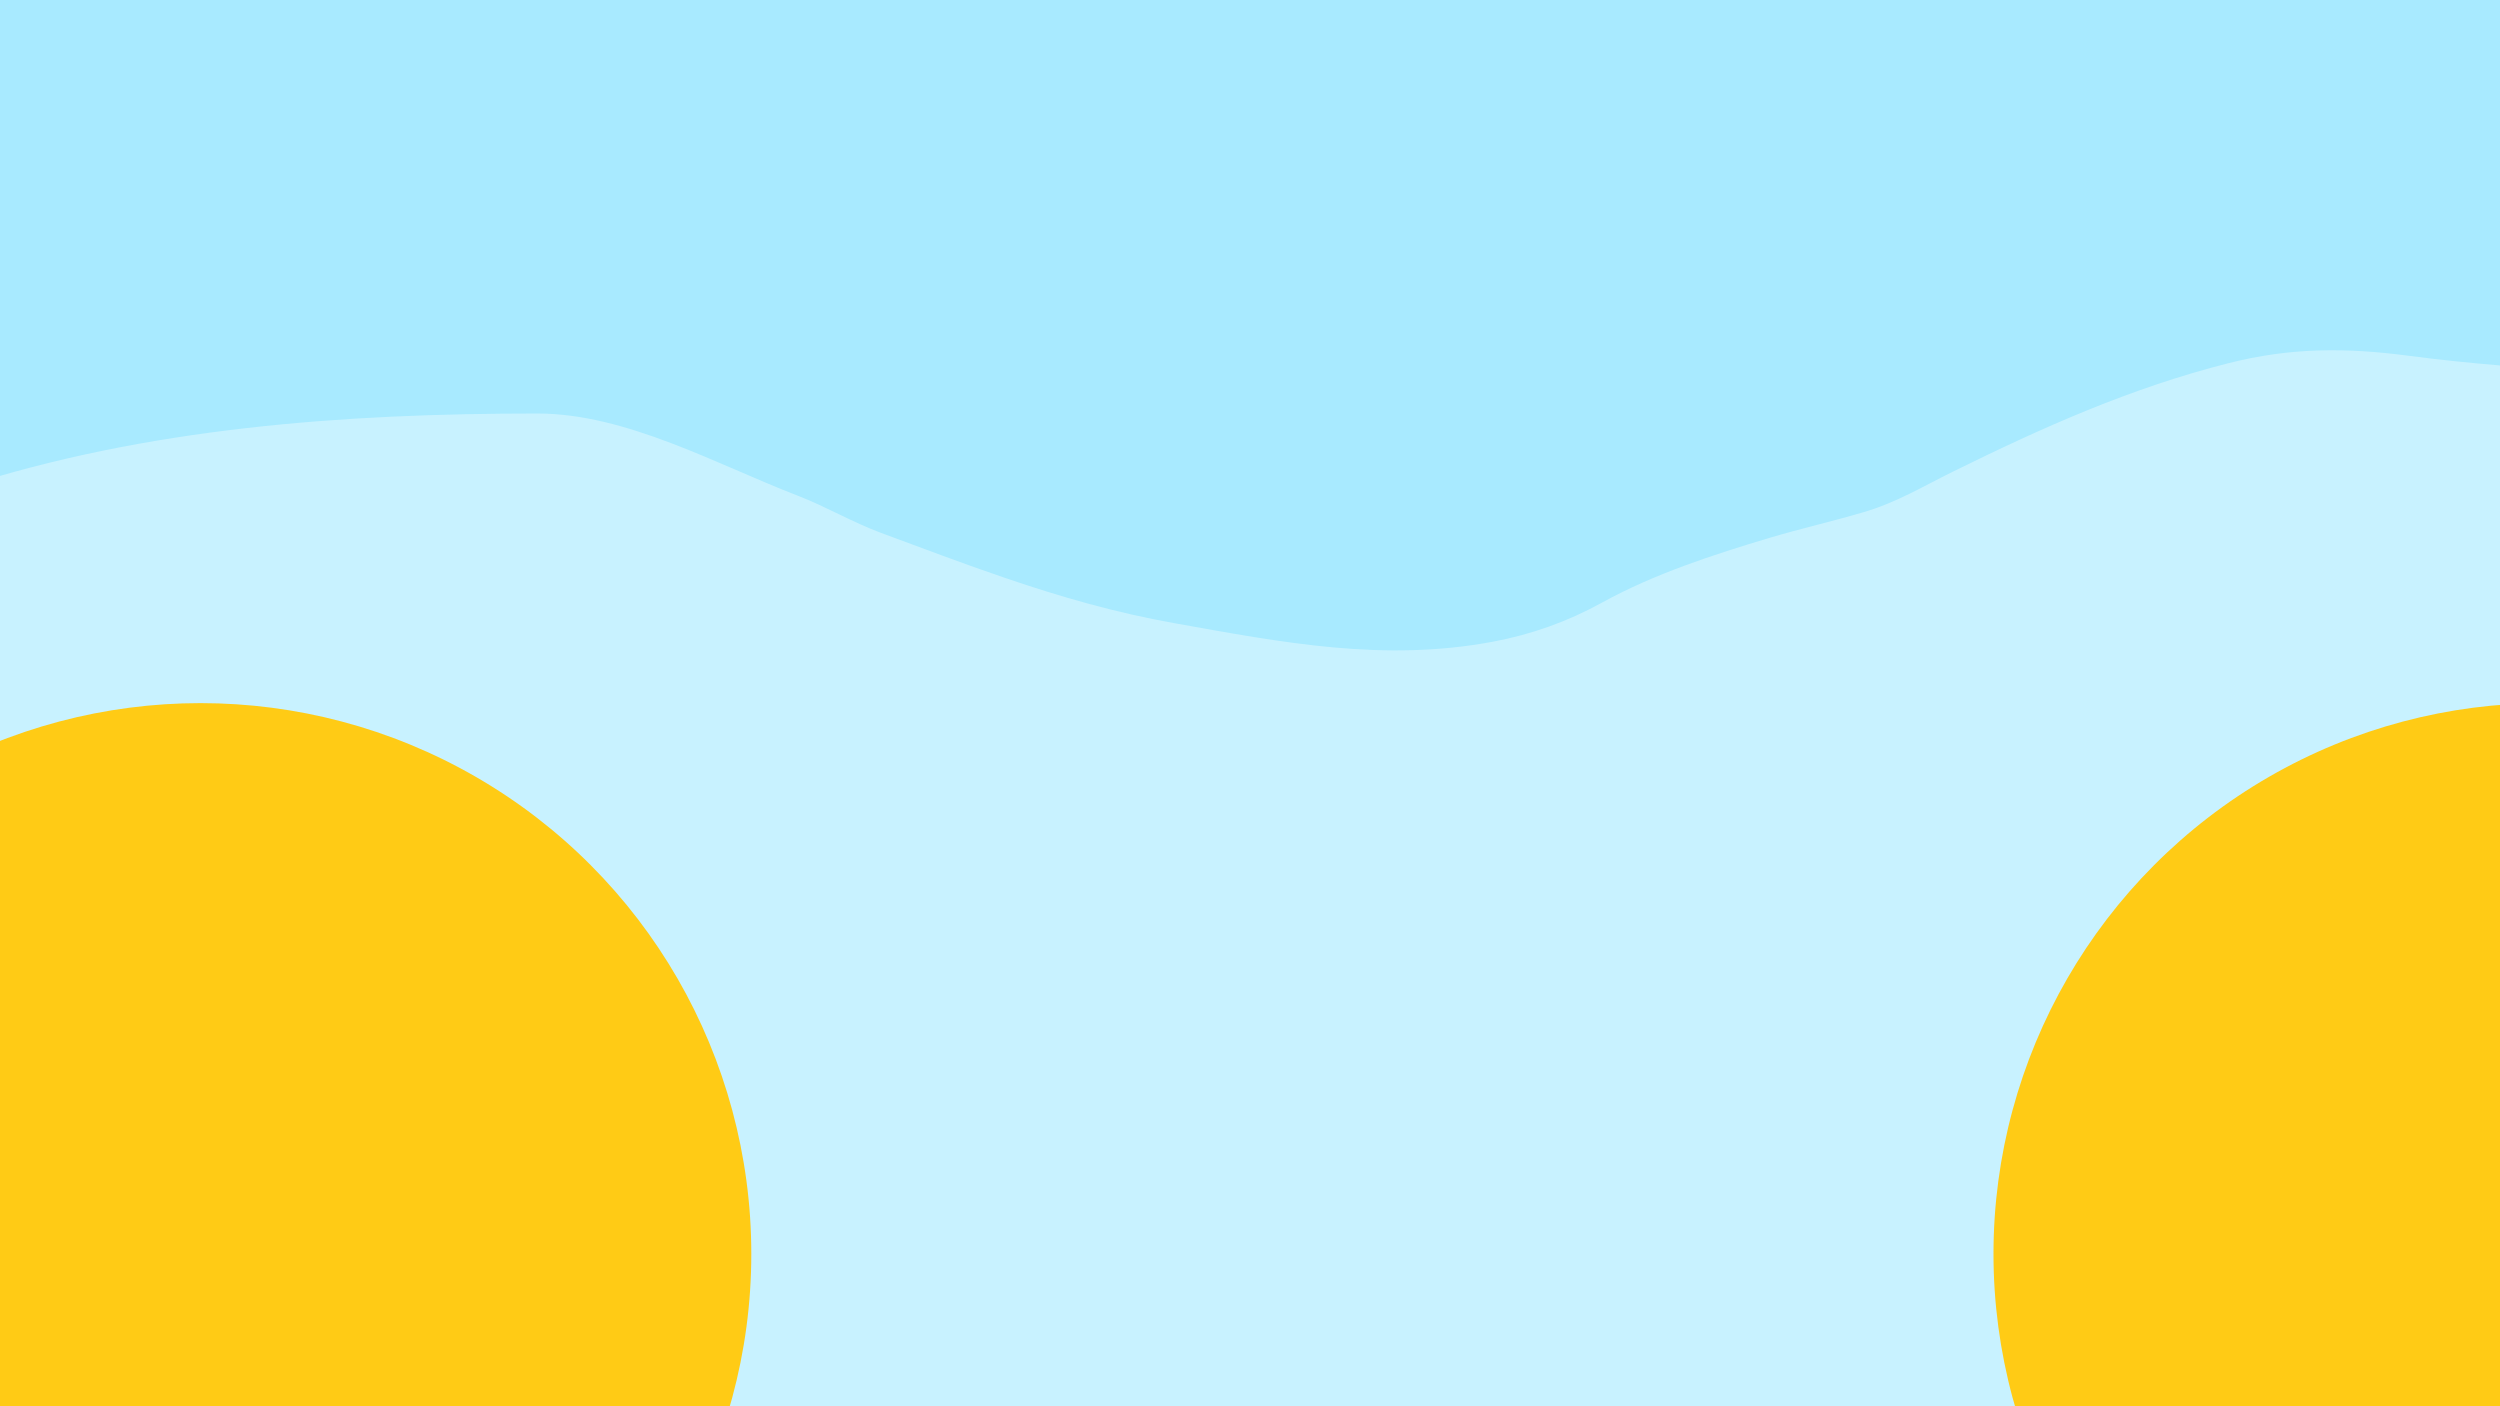 <svg width="1920" height="1080" viewBox="0 0 1920 1080" fill="none" xmlns="http://www.w3.org/2000/svg">
<rect x="0" y="0" width="1920" height="1080" fill="#333333" stroke="none"/>
<g clip-path="url(#clip0_28_49)">
<rect width="1920" height="1080" fill="#A8EAFF"/>
<path d="M-210.618 463.176C-225.646 475.158 -238.427 489.68 -252.949 502.24V1099.91H2152.36V322.69C2129.36 307.36 2103.22 299.065 2076.22 293.428C2047.97 287.529 2019.16 287.615 1990.42 285.758C1943.46 282.722 1896.76 279.443 1850.08 273.257C1801.51 266.82 1758.84 266.905 1711.44 278.939C1636.22 298.037 1568.99 328.137 1499.93 362.18C1476.4 373.781 1456.88 385.772 1431.46 393.288C1407.49 400.378 1383.1 405.884 1359.16 413.033C1315.74 426.001 1270.28 440.798 1230.46 462.75C1203.81 477.443 1176.16 487.299 1146.37 492.864C1062.36 508.559 984.861 493.422 902.19 478.659C856.87 470.566 815.481 458.716 771.932 443.858C739.843 432.909 708.24 420.996 676.475 409.198C654.52 401.043 634.337 389.034 612.553 380.646C551.084 356.977 480.931 317.576 412.833 317.576C263.968 317.576 113.239 328.441 -29.222 374.396C-60.437 384.465 -89.457 399.561 -118.997 413.601C-149.789 428.237 -183.73 441.739 -210.618 463.176Z" fill="#C8F2FF"/>
<circle cx="1954" cy="963" r="423" fill="#FFCB15"/>
<circle cx="154" cy="963" r="423" fill="#FFCB15"/>
</g>
<defs>
<clipPath id="clip0_28_49">
<rect width="1920" height="1080" fill="white"/>
</clipPath>
</defs>
</svg>
